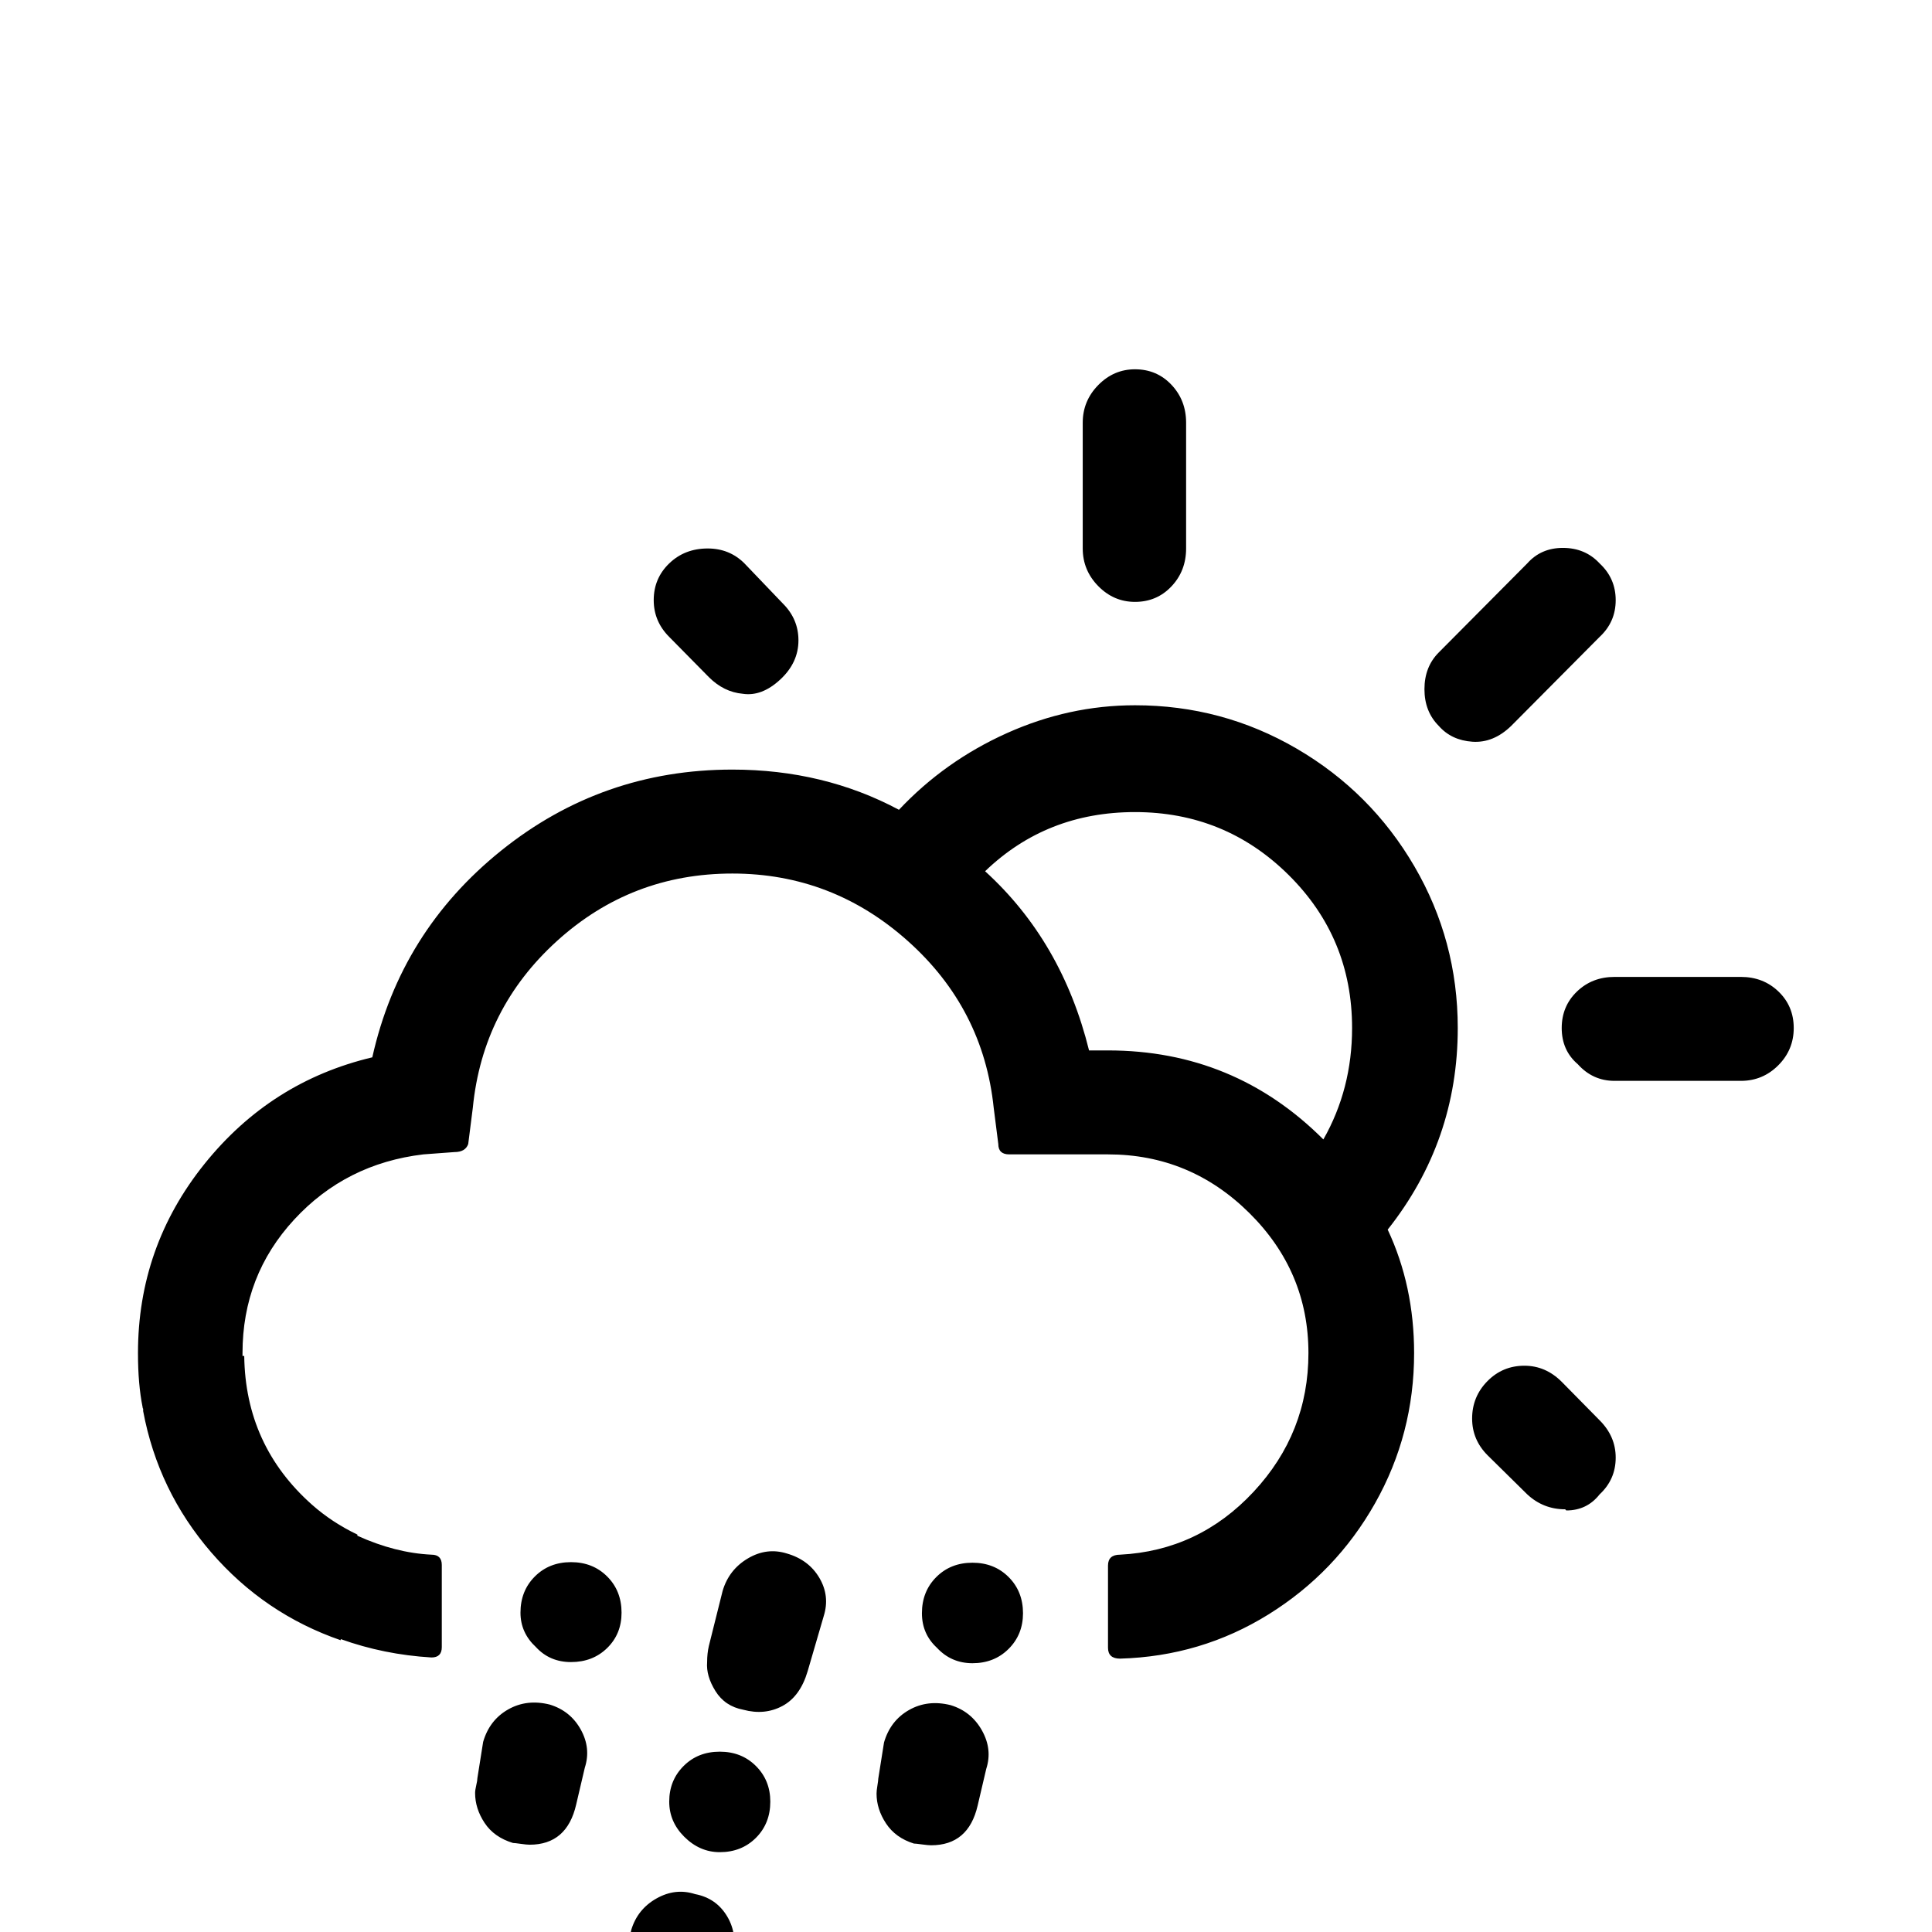 <svg viewBox="0 0 3364 3364" xmlns="http://www.w3.org/2000/svg"><path d="M240.25 2357v-1q0-185 115.5-329t292.5-186q49-219 224.5-360t402.5-141q159 0 290 70 80-85 188-133.5t223-48.5q152 0 281.5 75.5t205 205 75.5 281.5q0 197-122 351 46 98 46 215 0 141-68 261.5t-185.5 193.5-258.5 77q-21 0-21-19v-143q0-19 21-19 137-7 232.5-109.5t95.5-241.5q0-142-103-244t-246-102h-172q-19 0-19-18l-8-63q-18-173-149.5-290.5t-305.5-117.5q-176 0-305.5 117.5T823.25 1929l-8 63q-5 14-24 14l-54 4q-135 16-225 113.5t-90 232.5v5h3q2 156 118 259 35 31 79 52v2q66 30 129 33 18 0 18 18v143q0 18-18 18-83-5-158-32v2q-133-46-225.5-153t-118.5-246v-4q-1-1-1-3-8-40-8-93zm587 765q0-5 2-13.5t2-12.5l10-63q11-38 43.5-56.5t72.5-8.5q36 11 54 43.5t7 66.5l-15 64q-16 70-81 70-5 0-15.5-1.5t-13.5-1.5q-33-10-49.5-35t-16.5-52zm79-314q0-38 25-63t63-25 63 25 25 63q0 37-25 61.5t-63 24.5q-37 0-61-26-27-25-27-60zm175 638q0-6 4-24l14-62q11-36 44-54.5t67-7.5q37 7 56 39t9 73l-14 63q-16 65-85 65-8 0-26-4-35-10-52-35.5t-17-52.5zm57-2401q0-38 27-64t67-26q38 0 64 26l67 70q27 27 27 64 0 39-32 68.5t-65 24.5q-33-3-59-29l-69-70q-27-27-27-64zm27 2092q0-37 25-62t63-25 63 25 25 62q0 38-25 63t-63 25q-35 0-62-27-26-26-26-61zm66-243q0-15 3-28l24-96q11-37 44-56.5t68-8.5q38 11 56.5 42.5t7.5 66.5l-28 96q-13 44-44 60.5t-68 6.5q-32-6-48.5-32.5t-14.5-50.5zm295 229q0-5 1.5-14t1.5-12l10-63q11-38 43.5-56.5t72.5-8.5q36 11 54.5 44t7.5 67l-15 64q-16 69-81 69-5 0-16-1.5t-14-1.5q-32-10-48.5-35t-16.5-52zm79-314q0-38 25-63t63-25 63 25 25 63q0 37-25 62t-63 25q-37 0-62-27-26-24-26-60zm110-1292q134 122 181 312h33q220 0 375 155 50-88 50-194 0-157-110.5-266.5t-267.5-109.5q-154 0-261 103zm170-562V736q0-38 27-65.5t64-27.5q38 0 63.5 27t25.5 66v219q0 39-25.5 66t-63.5 27q-37 0-64-27.5t-27-65.5zm595 245q0-39 25-64l154-155q24-27 62-27 39 0 64 27 28 26 28 64t-28 64l-154 155q-31 30-67.5 27.5t-58.5-27.5q-25-25-25-64zm83 1270q0-38 26.5-65t64.5-27q37 0 65 28l66 67q28 28 28 65 0 38-28 64-22 28-58 28l-2-2q-38 0-66-26l-69-68q-27-27-27-64zm156-680q0-38 26.5-63.5t65.5-25.5h220q39 0 65.5 25.5t26.5 63.5-27 65-65 27h-220q-38 0-64-29-28-24-28-63z"/></svg>